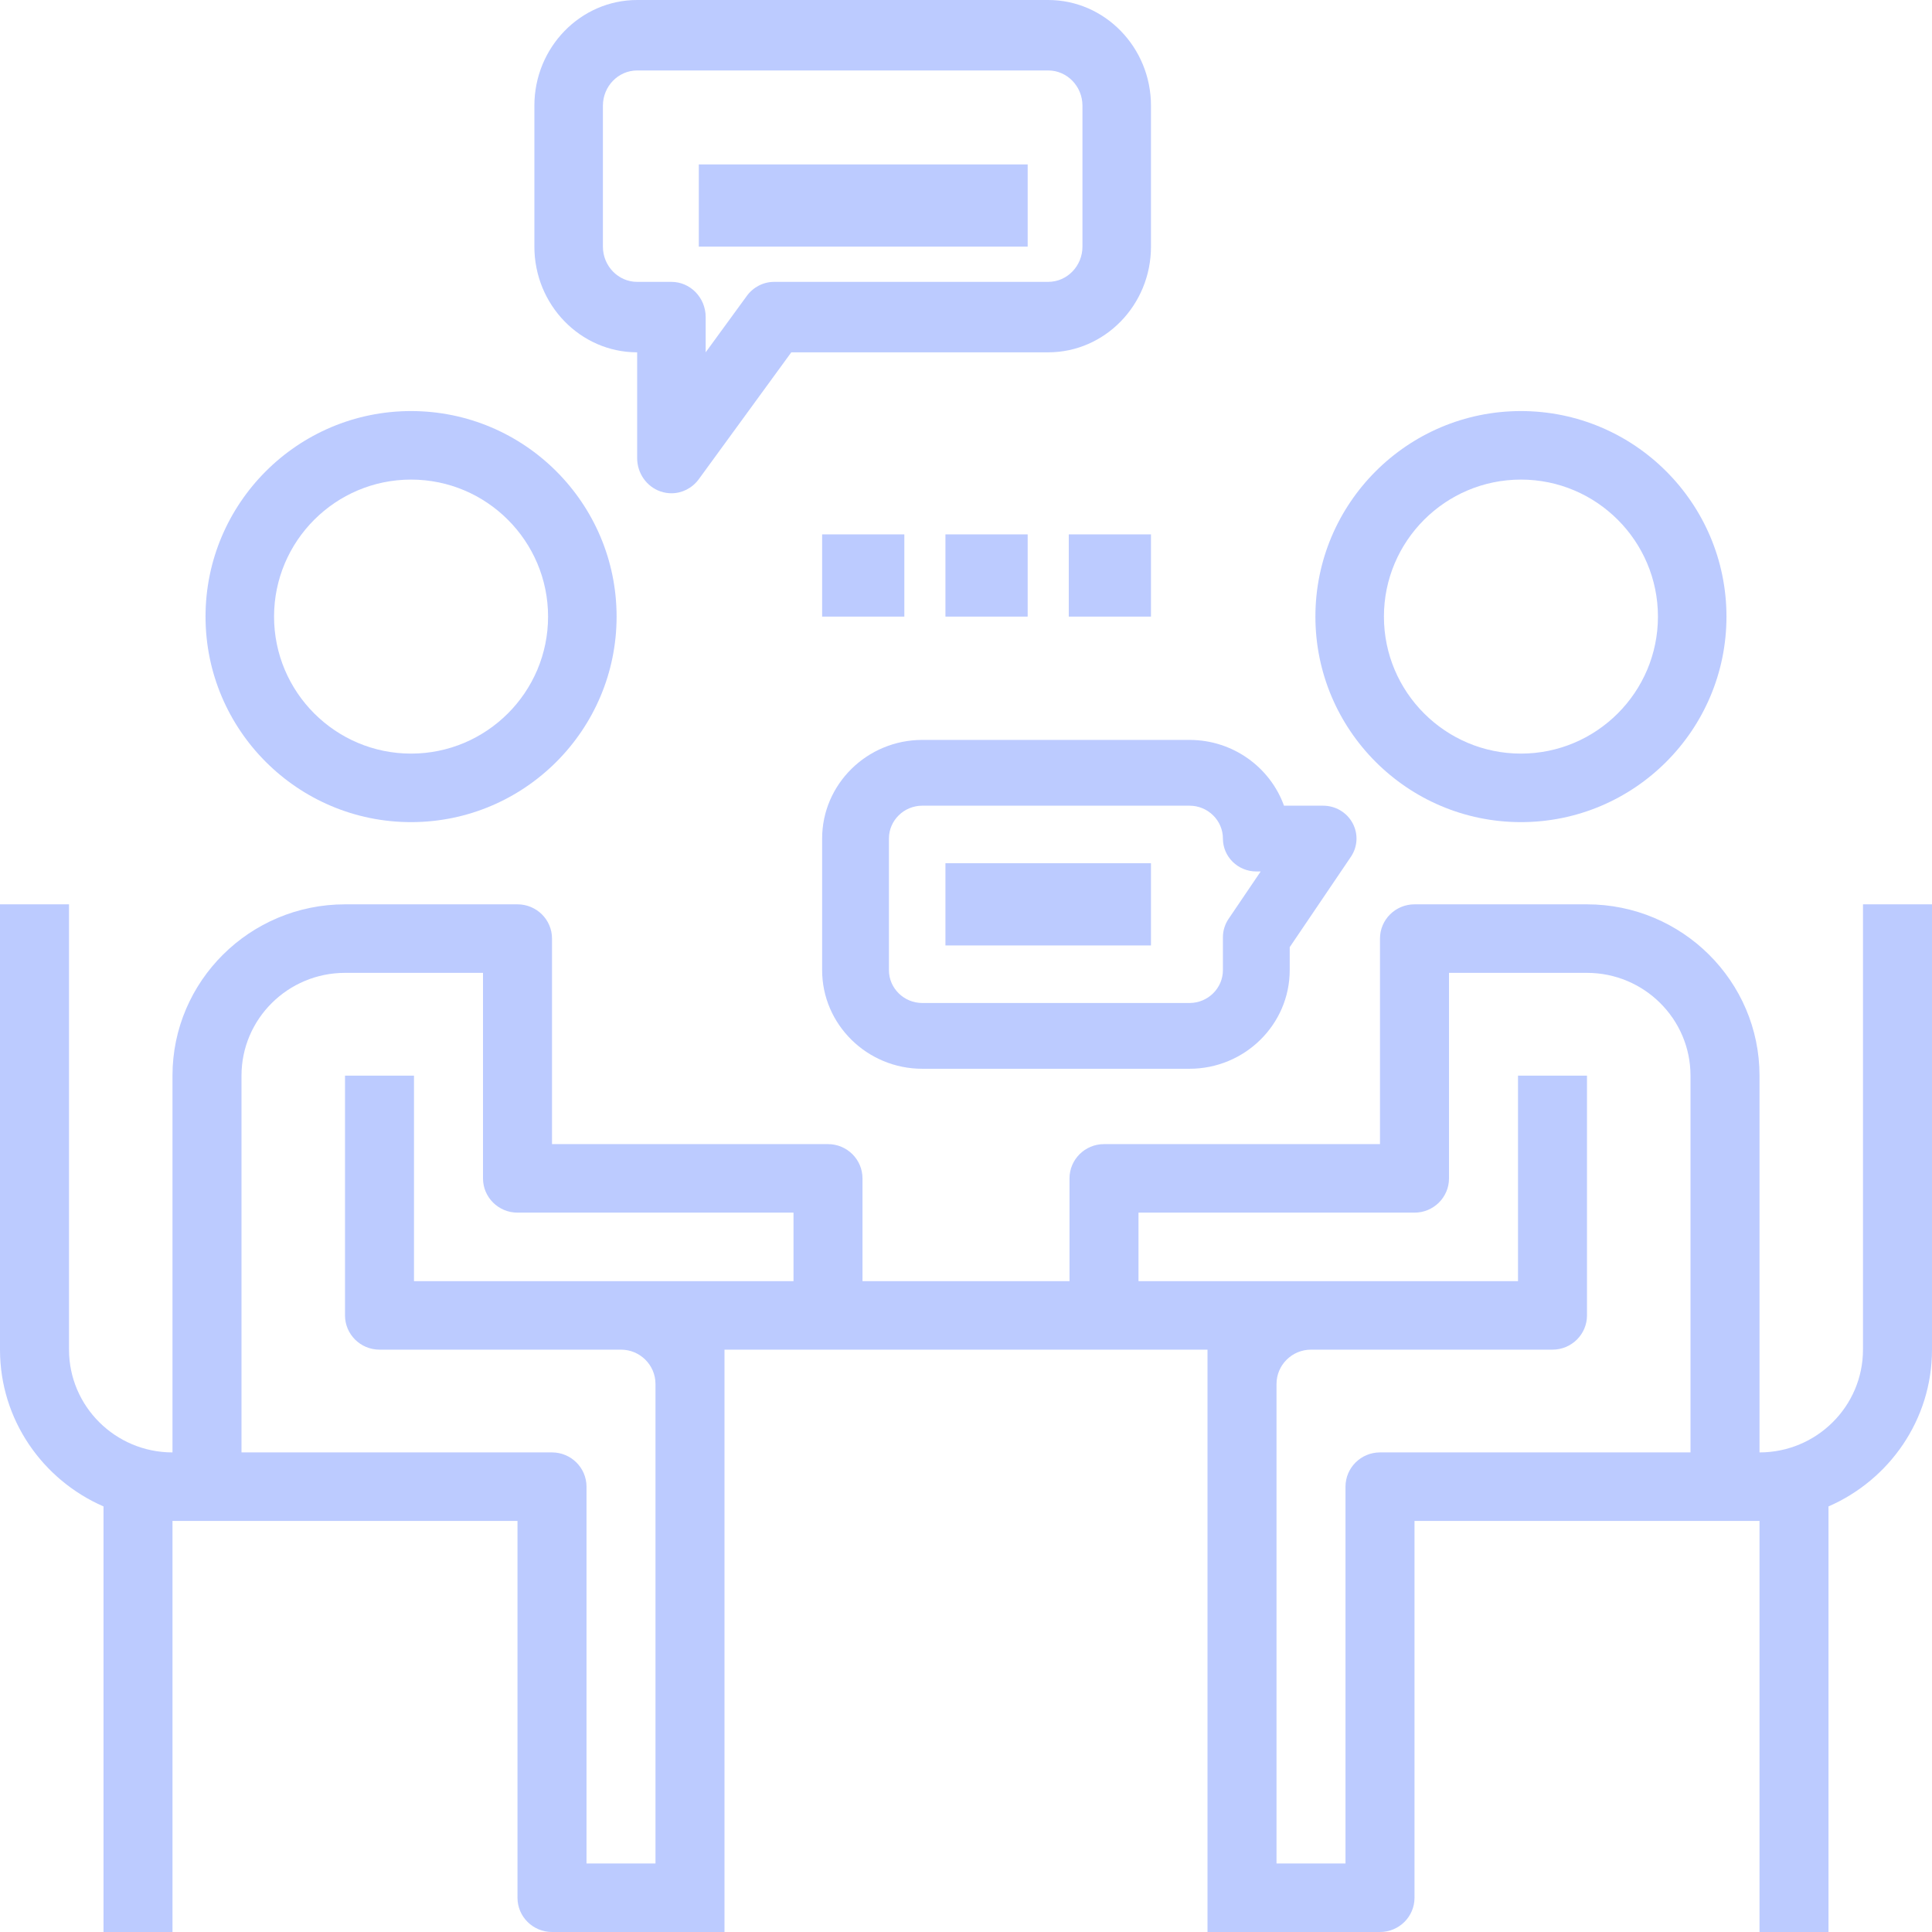 <?xml version="1.0" encoding="UTF-8"?><svg width="47px" height="47px" viewBox="0 0 47 47" version="1.1" xmlns="http://www.w3.org/2000/svg" xmlns:xlink="http://www.w3.org/1999/xlink">    <!-- Generator: Sketch 52 (66869) - http://www.bohemiancoding.com/sketch -->    <title>Group 12</title>    <desc>Created with Sketch.</desc>    <g id="Page-1" stroke="none" stroke-width="1" fill="none" fill-rule="evenodd" opacity="0.574">        <g id="Desktop-HD" transform="translate(-426, -774)" fill="#8aa4ff" fill-rule="nonzero">            <g id="Group-12" transform="translate(426, 774)">                <path d="M10,20 C12.758,20 15,17.758 15,15 C15,12.242 12.758,10 10,10 C7.242,10 5,12.242 5,15 C5,17.758 7.242,20 10,20 Z M10,11.667 C11.838,11.667 13.333,13.162 13.333,15 C13.333,16.838 11.838,18.333 10,18.333 C8.162,18.333 6.667,16.838 6.667,15 C6.667,13.162 8.162,11.667 10,11.667 Z" id="Shape"></path>                <path d="M37,20 C39.758,20 42,17.758 42,15 C42,12.242 39.758,10 37,10 C34.242,10 32,12.242 32,15 C32,17.758 34.242,20 37,20 Z M37,11.667 C38.838,11.667 40.333,13.162 40.333,15 C40.333,16.838 38.838,18.333 37,18.333 C35.162,18.333 33.667,16.838 33.667,15 C33.667,13.162 35.162,11.667 37,11.667 Z" id="Shape"></path>                <path d="M45.321,22 L45.321,32.833 C45.321,34.212 44.192,35.333 42.804,35.333 L42.804,26.167 C42.804,23.869 40.921,22 38.607,22 L34.411,22 C33.947,22 33.571,22.373 33.571,22.833 L33.571,26.167 L33.571,27 L33.571,27.833 L26.857,27.833 C26.394,27.833 26.018,28.207 26.018,28.667 L26.018,31.167 L20.982,31.167 L20.982,28.667 C20.982,28.207 20.606,27.833 20.143,27.833 L13.429,27.833 L13.429,27 L13.429,26.167 L13.429,22.833 C13.429,22.373 13.053,22 12.589,22 L8.393,22 C6.079,22 4.196,23.869 4.196,26.167 L4.196,35.333 C2.808,35.333 1.679,34.212 1.679,32.833 L1.679,22 L0,22 L0,32.833 C0,34.538 1.038,36.002 2.518,36.647 L2.518,47 L4.196,47 L4.196,37 L5.036,37 L5.875,37 L12.589,37 L12.589,46.167 C12.589,46.627 12.965,47 13.429,47 L15.946,47 L16.786,47 L17.625,47 L17.625,46.167 L17.625,33.667 L17.625,32.833 L20.143,32.833 L26.857,32.833 L29.375,32.833 L29.375,33.667 L29.375,46.167 L29.375,47 L30.214,47 L31.054,47 L33.571,47 C34.035,47 34.411,46.627 34.411,46.167 L34.411,37 L41.125,37 L41.964,37 L42.804,37 L42.804,47 L44.482,47 L44.482,36.647 C45.962,36.002 47,34.538 47,32.833 L47,22 L45.321,22 Z M16.786,31.167 L15.107,31.167 L10.071,31.167 L10.071,26.167 L8.393,26.167 L8.393,32 C8.393,32.46 8.769,32.833 9.232,32.833 L15.107,32.833 C15.57,32.833 15.946,33.208 15.946,33.667 L15.946,45.333 L14.268,45.333 L14.268,36.167 C14.268,35.707 13.892,35.333 13.429,35.333 L5.875,35.333 L5.875,26.167 C5.875,24.788 7.005,23.667 8.393,23.667 L11.75,23.667 L11.75,26.167 L11.75,27 L11.75,28.667 C11.75,29.127 12.126,29.5 12.589,29.5 L19.304,29.5 L19.304,31.167 L16.786,31.167 Z M33.571,35.333 C33.108,35.333 32.732,35.707 32.732,36.167 L32.732,45.333 L31.054,45.333 L31.054,33.667 C31.054,33.208 31.43,32.833 31.893,32.833 L37.768,32.833 C38.231,32.833 38.607,32.46 38.607,32 L38.607,26.167 L36.929,26.167 L36.929,31.167 L31.893,31.167 L30.214,31.167 L27.696,31.167 L27.696,29.5 L34.411,29.5 C34.874,29.5 35.25,29.127 35.25,28.667 L35.25,27 L35.25,26.167 L35.25,23.667 L38.607,23.667 C39.995,23.667 41.125,24.788 41.125,26.167 L41.125,35.333 L33.571,35.333 Z" id="Shape"></path>                <path d="M15.5,8.571 L15.5,11.143 C15.5,11.512 15.729,11.839 16.07,11.956 C16.157,11.985 16.246,12 16.333,12 C16.591,12 16.839,11.877 17,11.657 L19.25,8.571 L25.5,8.571 C26.878,8.571 28,7.418 28,6 L28,2.571 C28,1.154 26.878,0 25.5,0 L15.5,0 C14.122,0 13,1.154 13,2.571 L13,6 C13,7.418 14.122,8.571 15.5,8.571 Z M14.667,2.571 C14.667,2.099 15.041,1.714 15.5,1.714 L25.5,1.714 C25.959,1.714 26.333,2.099 26.333,2.571 L26.333,6 C26.333,6.472 25.959,6.857 25.5,6.857 L18.833,6.857 C18.571,6.857 18.324,6.984 18.167,7.2 L17.167,8.571 L17.167,7.714 C17.167,7.241 16.793,6.857 16.333,6.857 L15.5,6.857 C15.041,6.857 14.667,6.472 14.667,6 L14.667,2.571 Z" id="Shape"></path>                <polygon id="Rectangle-path" points="17 4 25 4 25 6 17 6"></polygon>                <polygon id="Rectangle-path" points="23 21 28 21 28 23 23 23"></polygon>                <path d="M22.437,18 C21.094,18 20,19.077 20,20.4 L20,23.6 C20,24.923 21.094,26 22.437,26 L28.937,26 C30.281,26 31.375,24.923 31.375,23.6 L31.375,23.042 L32.863,20.844 C33.03,20.598 33.045,20.283 32.904,20.023 C32.763,19.762 32.487,19.6 32.187,19.6 L31.236,19.6 C30.9,18.669 29.997,18 28.937,18 L22.437,18 Z M29.75,20.4 C29.75,20.842 30.114,21.2 30.562,21.2 L30.669,21.2 L29.886,22.356 C29.798,22.487 29.75,22.642 29.75,22.8 L29.75,23.6 C29.75,24.041 29.385,24.4 28.937,24.4 L22.437,24.4 C21.99,24.4 21.625,24.041 21.625,23.6 L21.625,20.4 C21.625,19.959 21.99,19.6 22.437,19.6 L28.937,19.6 C29.385,19.6 29.75,19.959 29.75,20.4 Z" id="Shape"></path>                <polygon id="Rectangle-path" points="20 13 22 13 22 15 20 15"></polygon>                <polygon id="Rectangle-path" points="23 13 25 13 25 15 23 15"></polygon>                <polygon id="Rectangle-path" points="26 13 28 13 28 15 26 15"></polygon>            </g>        </g>    </g></svg>